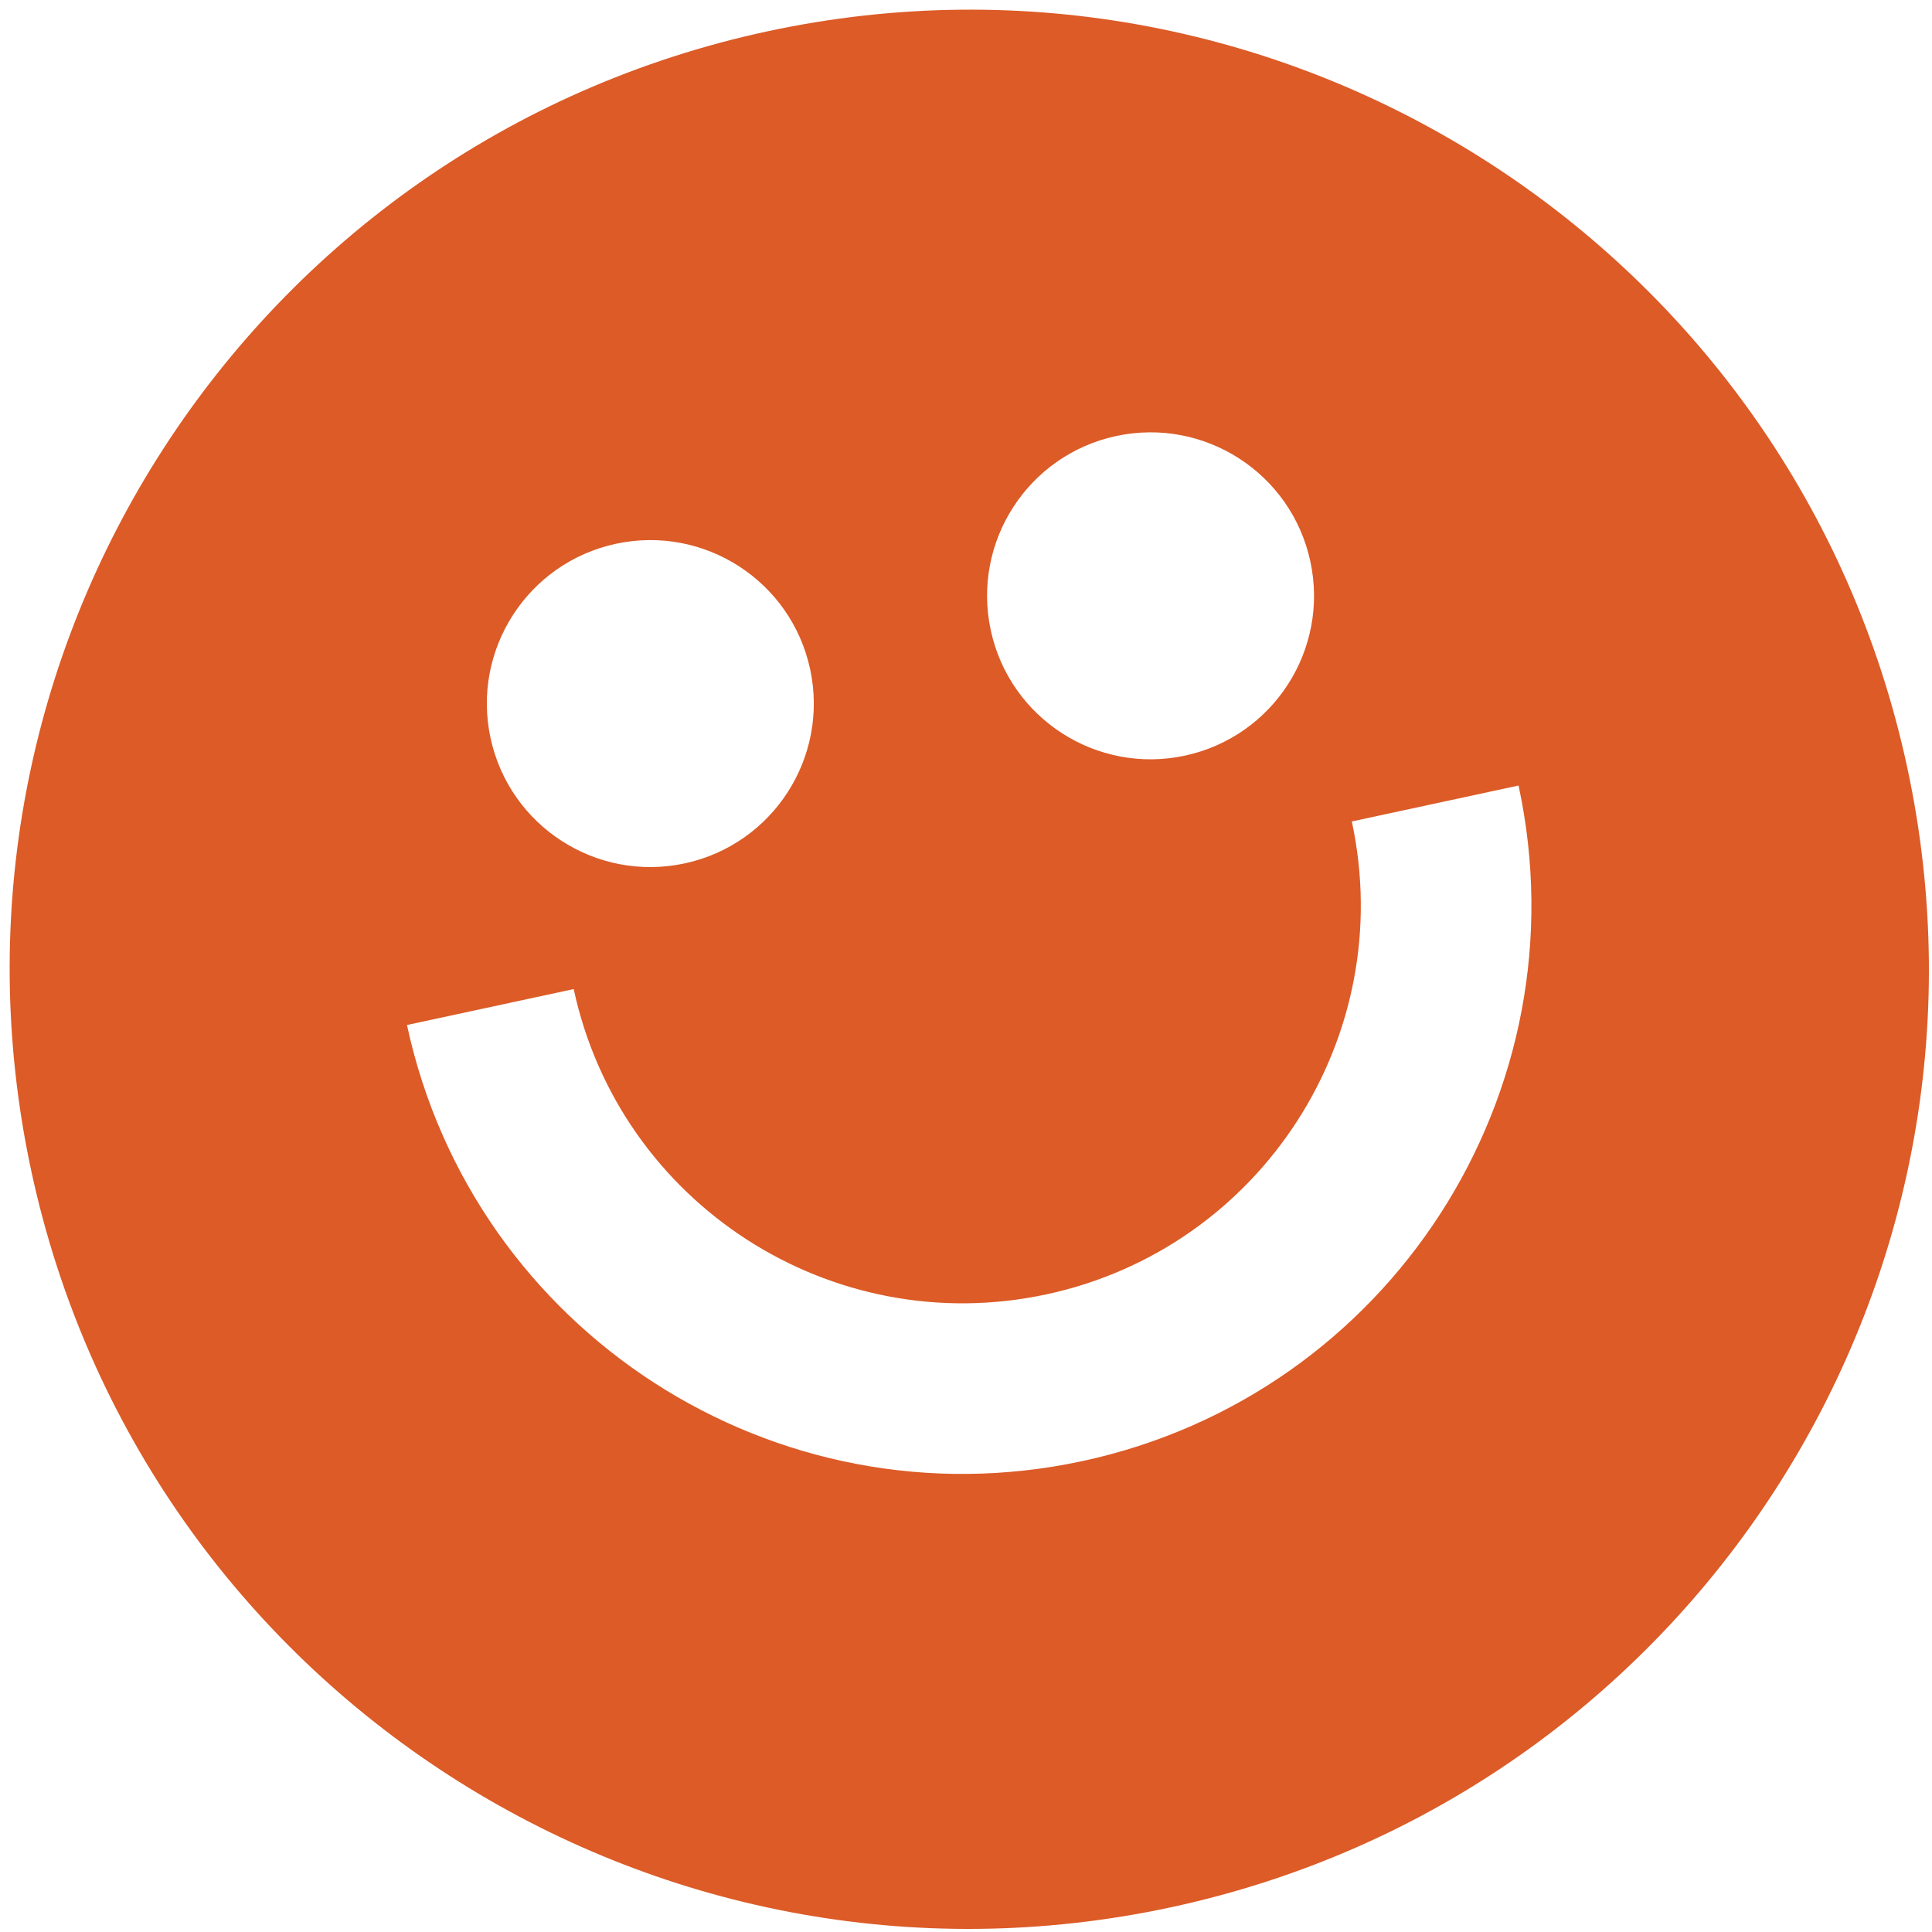 <svg width="147" height="147" viewBox="0 0 147 147" fill="none" xmlns="http://www.w3.org/2000/svg">
<path fill-rule="evenodd" clip-rule="evenodd" d="M145.113 58.377C153.603 97.79 128.536 136.622 89.123 145.113C49.711 153.604 10.878 128.536 2.387 89.124C-6.103 49.711 18.964 10.878 58.377 2.387C97.789 -6.103 136.622 18.964 145.113 58.377ZM52.101 65.692C58.815 64.245 63.086 57.629 61.64 50.914C60.193 44.2 53.577 39.929 46.862 41.375C40.148 42.822 35.877 49.438 37.323 56.153C38.77 62.868 45.386 67.138 52.101 65.692ZM90.161 57.493C96.876 56.046 101.147 49.43 99.7 42.715C98.254 36.001 91.637 31.73 84.922 33.176C78.208 34.623 73.937 41.239 75.384 47.953C76.83 54.668 83.446 58.939 90.161 57.493ZM79.631 98.481C63.282 102.003 47.173 91.605 43.651 75.256L30.965 77.989C35.996 101.344 59.009 116.2 82.364 111.168C105.72 106.137 120.574 83.124 115.543 59.769L102.856 62.502C106.378 78.85 95.98 94.959 79.631 98.481Z" fill="#DC5B27"/>
</svg>
